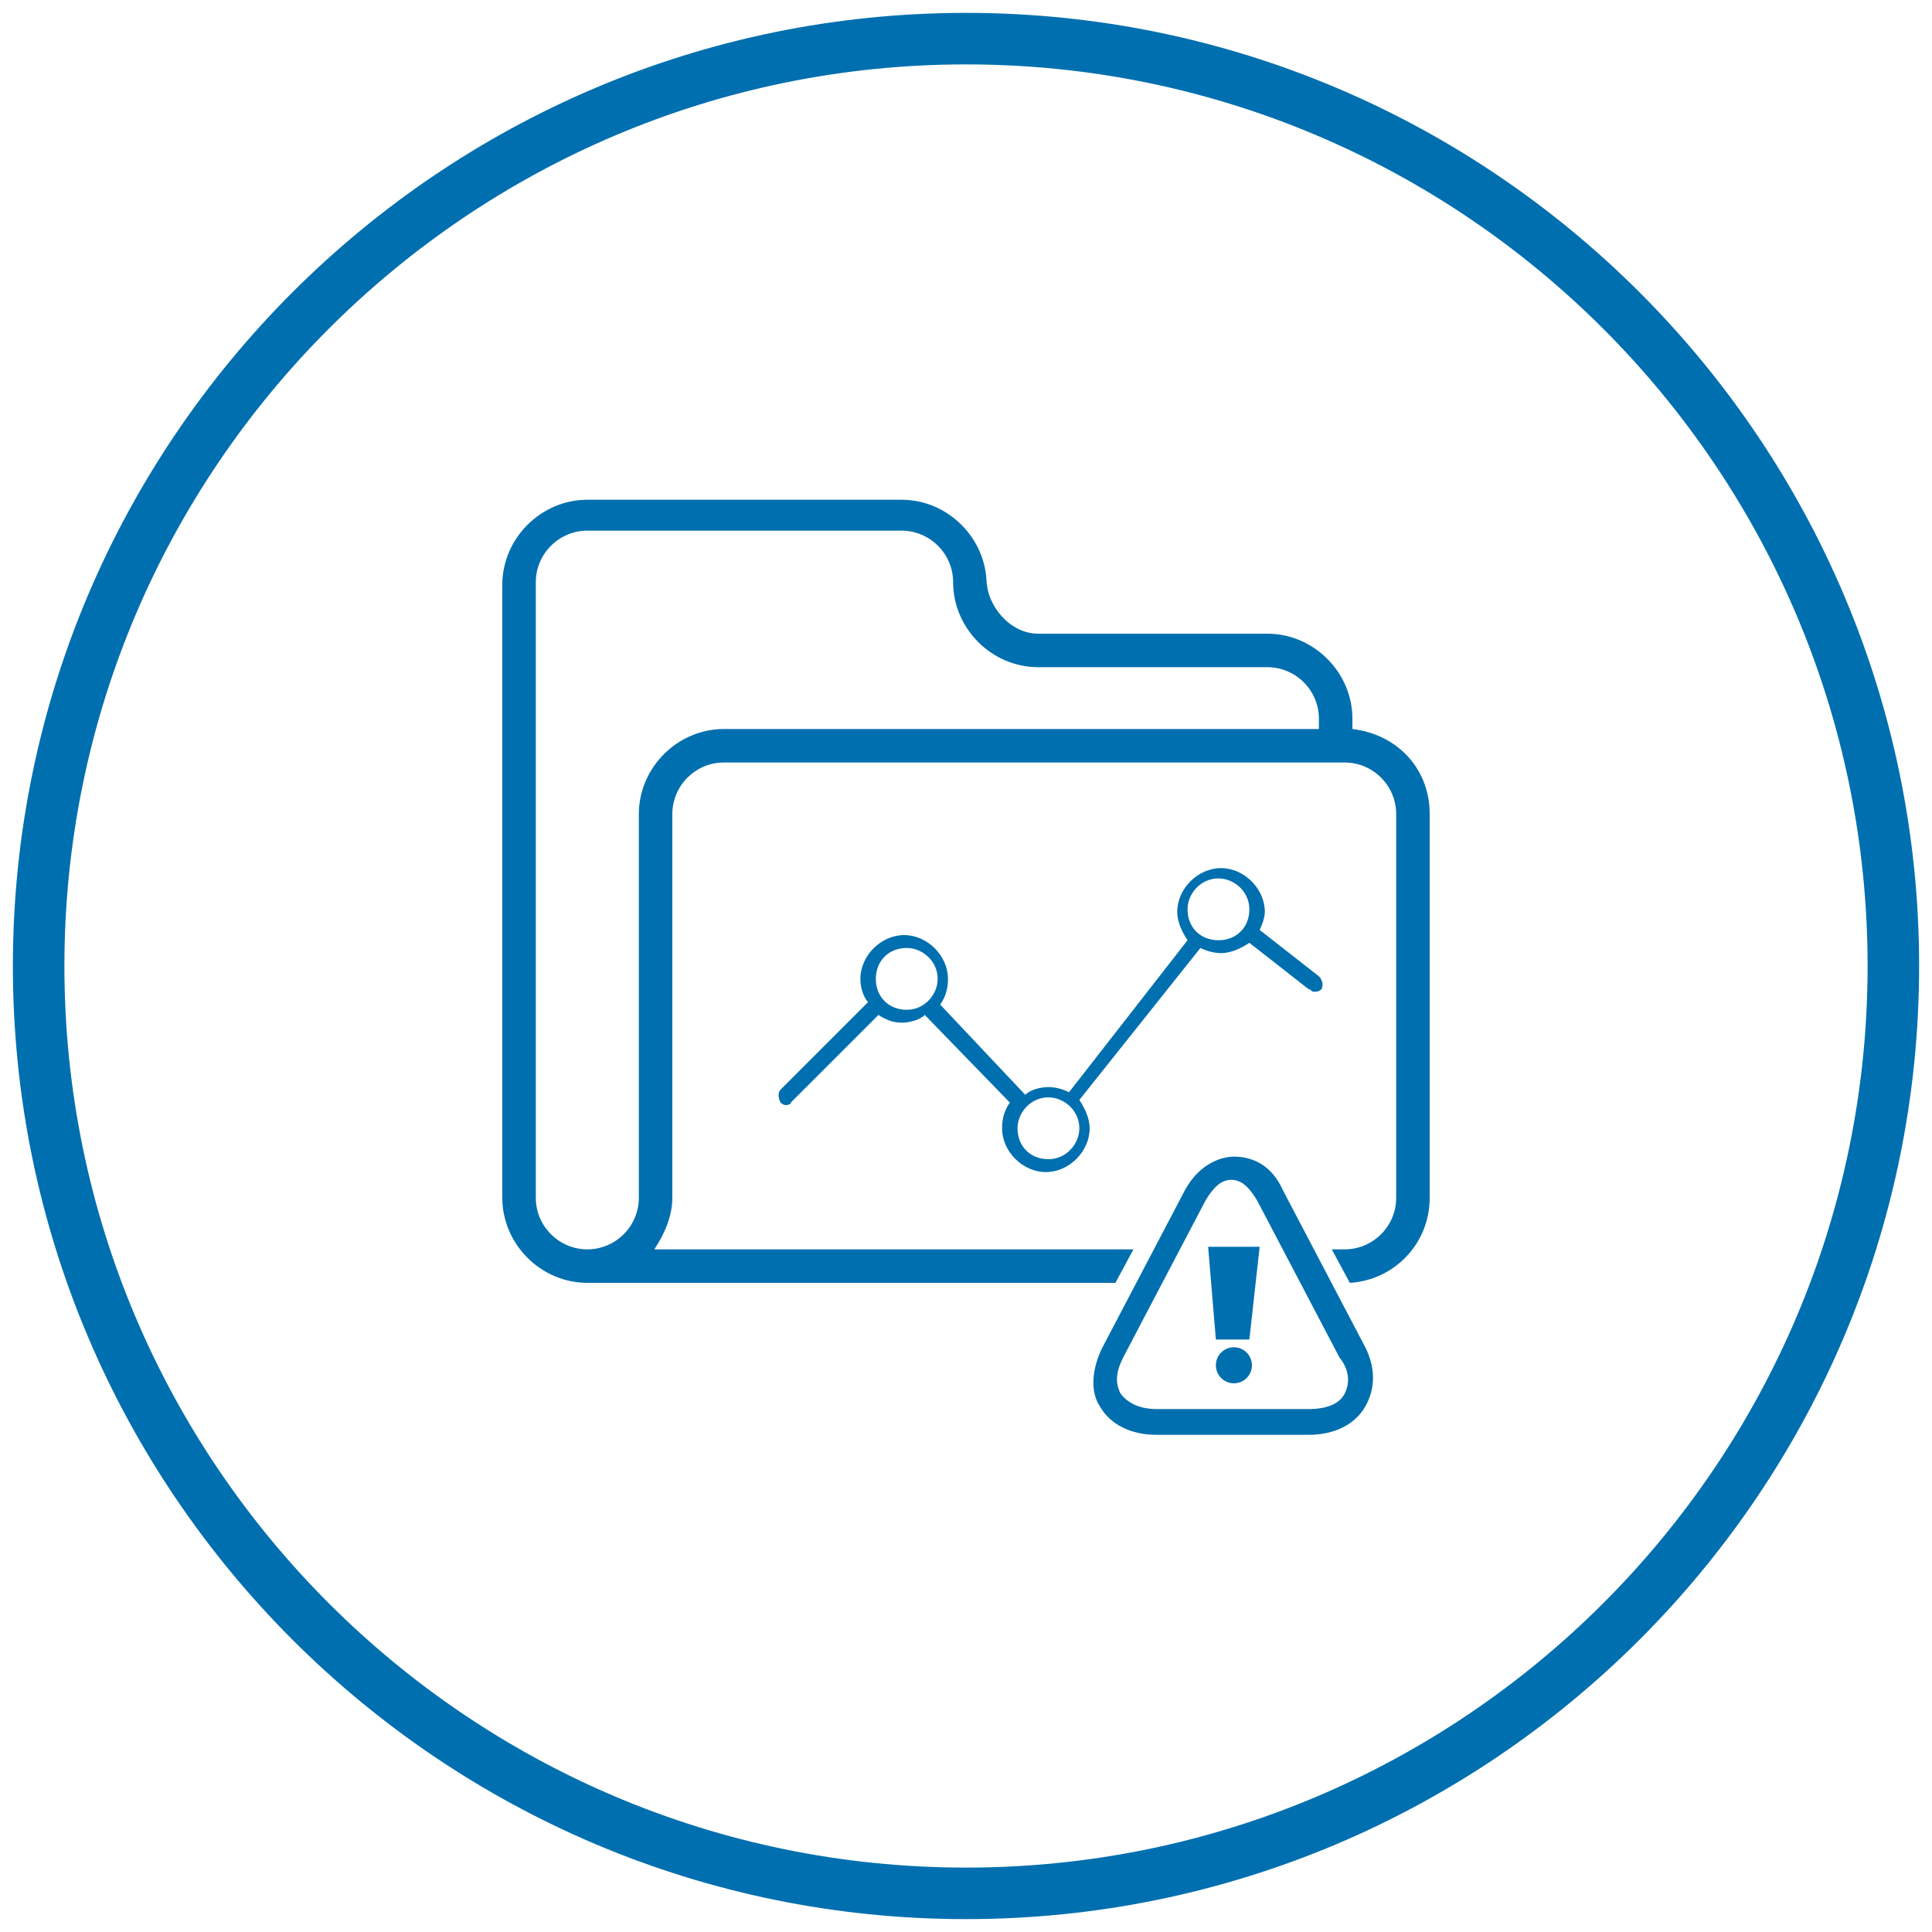 <?xml version="1.0" encoding="utf-8"?>
<!-- Generator: Adobe Illustrator 21.0.2, SVG Export Plug-In . SVG Version: 6.00 Build 0)  -->
<svg version="1.1" id="Layer_1" xmlns="http://www.w3.org/2000/svg" xmlns:xlink="http://www.w3.org/1999/xlink" x="0px" y="0px"
	 viewBox="0 0 75 75" style="enable-background:new 0 0 75 75;" xml:space="preserve">
<style type="text/css">
	.st0{fill:#006FAF;}
</style>
<path class="st0" d="M37.5,0.5c-20.4,0-37,16.6-37,37c0,20.4,16.6,37,37,37c20.4,0,37-16.6,37-37C74.5,17.1,57.9,0.5,37.5,0.5z
	 M37.5,72.5c-19.3,0-35-15.7-35-35s15.7-35,35-35s35,15.7,35,35S56.8,72.5,37.5,72.5z"/>
<g>
	<path class="st0" d="M51.2,37.9l-2.3-1.8c0.1-0.2,0.2-0.5,0.2-0.7c0-0.9-0.8-1.7-1.7-1.7s-1.7,0.8-1.7,1.7c0,0.4,0.2,0.8,0.4,1.1
		l-4.6,5.9c-0.2-0.1-0.5-0.2-0.8-0.2c-0.3,0-0.7,0.1-0.9,0.3L36.5,39c0.2-0.3,0.3-0.6,0.3-1c0-0.9-0.8-1.7-1.7-1.7s-1.7,0.8-1.7,1.7
		c0,0.3,0.1,0.7,0.3,0.9l-3.4,3.4c-0.1,0.1-0.1,0.3,0,0.5c0.1,0.1,0.2,0.1,0.2,0.1s0.2,0,0.2-0.1l3.4-3.4c0.3,0.2,0.6,0.3,0.9,0.3
		c0.3,0,0.7-0.1,0.9-0.3l3.3,3.4c-0.2,0.3-0.3,0.6-0.3,1c0,0.9,0.8,1.7,1.7,1.7c0.9,0,1.7-0.8,1.7-1.7c0-0.4-0.2-0.8-0.4-1.1
		l4.7-5.9c0.2,0.1,0.5,0.2,0.8,0.2c0.4,0,0.8-0.2,1.1-0.4l2.3,1.8c0.1,0,0.1,0.1,0.2,0.1c0.1,0,0.2,0,0.3-0.1
		C51.4,38.2,51.3,38,51.2,37.9z M34,38c0-0.7,0.5-1.2,1.2-1.2c0.6,0,1.2,0.5,1.2,1.2c0,0.6-0.5,1.2-1.2,1.2C34.5,39.2,34,38.7,34,38
		z M40.7,45c-0.7,0-1.2-0.5-1.2-1.2c0-0.6,0.5-1.2,1.2-1.2c0.6,0,1.2,0.5,1.2,1.2C41.9,44.4,41.4,45,40.7,45z M47.3,36.5
		c-0.7,0-1.2-0.5-1.2-1.2c0-0.6,0.5-1.2,1.2-1.2c0.6,0,1.2,0.5,1.2,1.2C48.5,36,48,36.5,47.3,36.5z"/>
	<path class="st0" d="M52.5,28.3v-0.4c0-1.8-1.5-3.3-3.3-3.3h-8.9c-1.1,0-2-1.1-2-2.1v0.2c0-1.8-1.5-3.3-3.3-3.3H22.8
		c-1.8,0-3.3,1.5-3.3,3.3v23.8c0,1.8,1.5,3.3,3.3,3.3h20.5l0.7-1.3H25.4c0.4-0.6,0.7-1.3,0.7-2V31.6c0-1.1,0.9-2,2-2h24.1
		c1.1,0,2,0.9,2,2v14.9c0,1.1-0.9,2-2,2h-0.5l0.7,1.3c1.7-0.1,3.1-1.5,3.1-3.3V31.6C55.5,29.8,54.2,28.5,52.5,28.3z M51.2,28.3H28.1
		c-1.8,0-3.3,1.5-3.3,3.3v14.9c0,1.1-0.9,2-2,2c-1.1,0-2-0.9-2-2V22.6c0-1.1,0.9-2,2-2H35c1.1,0,2,0.9,2,2c0,1.8,1.5,3.3,3.3,3.3
		h8.9c1.1,0,2,0.9,2,2V28.3z"/>
	<path class="st0" d="M53,52.3l-3.2-6.1c-0.4-0.9-1.1-1.3-1.9-1.3c-0.4,0-1.3,0.2-1.9,1.3l-3.2,6.1c-0.4,0.8-0.5,1.7-0.1,2.3
		c0.4,0.7,1.2,1.1,2.2,1.1h5.9c1,0,1.8-0.4,2.2-1.1C53.4,53.9,53.4,53.1,53,52.3z M52.2,54.1c-0.2,0.4-0.7,0.6-1.4,0.6h-5.9
		c-0.6,0-1.1-0.2-1.4-0.6c-0.2-0.4-0.2-0.8,0.1-1.4l3.2-6.1c0.3-0.5,0.6-0.8,1-0.8s0.7,0.3,1,0.8l3.2,6.1
		C52.4,53.2,52.4,53.7,52.2,54.1z"/>
	<circle class="st0" cx="47.9" cy="53" r="0.7"/>
	<polygon class="st0" points="47.2,52 48.5,52 48.9,48.4 46.9,48.4 	"/>
</g>
</svg>
